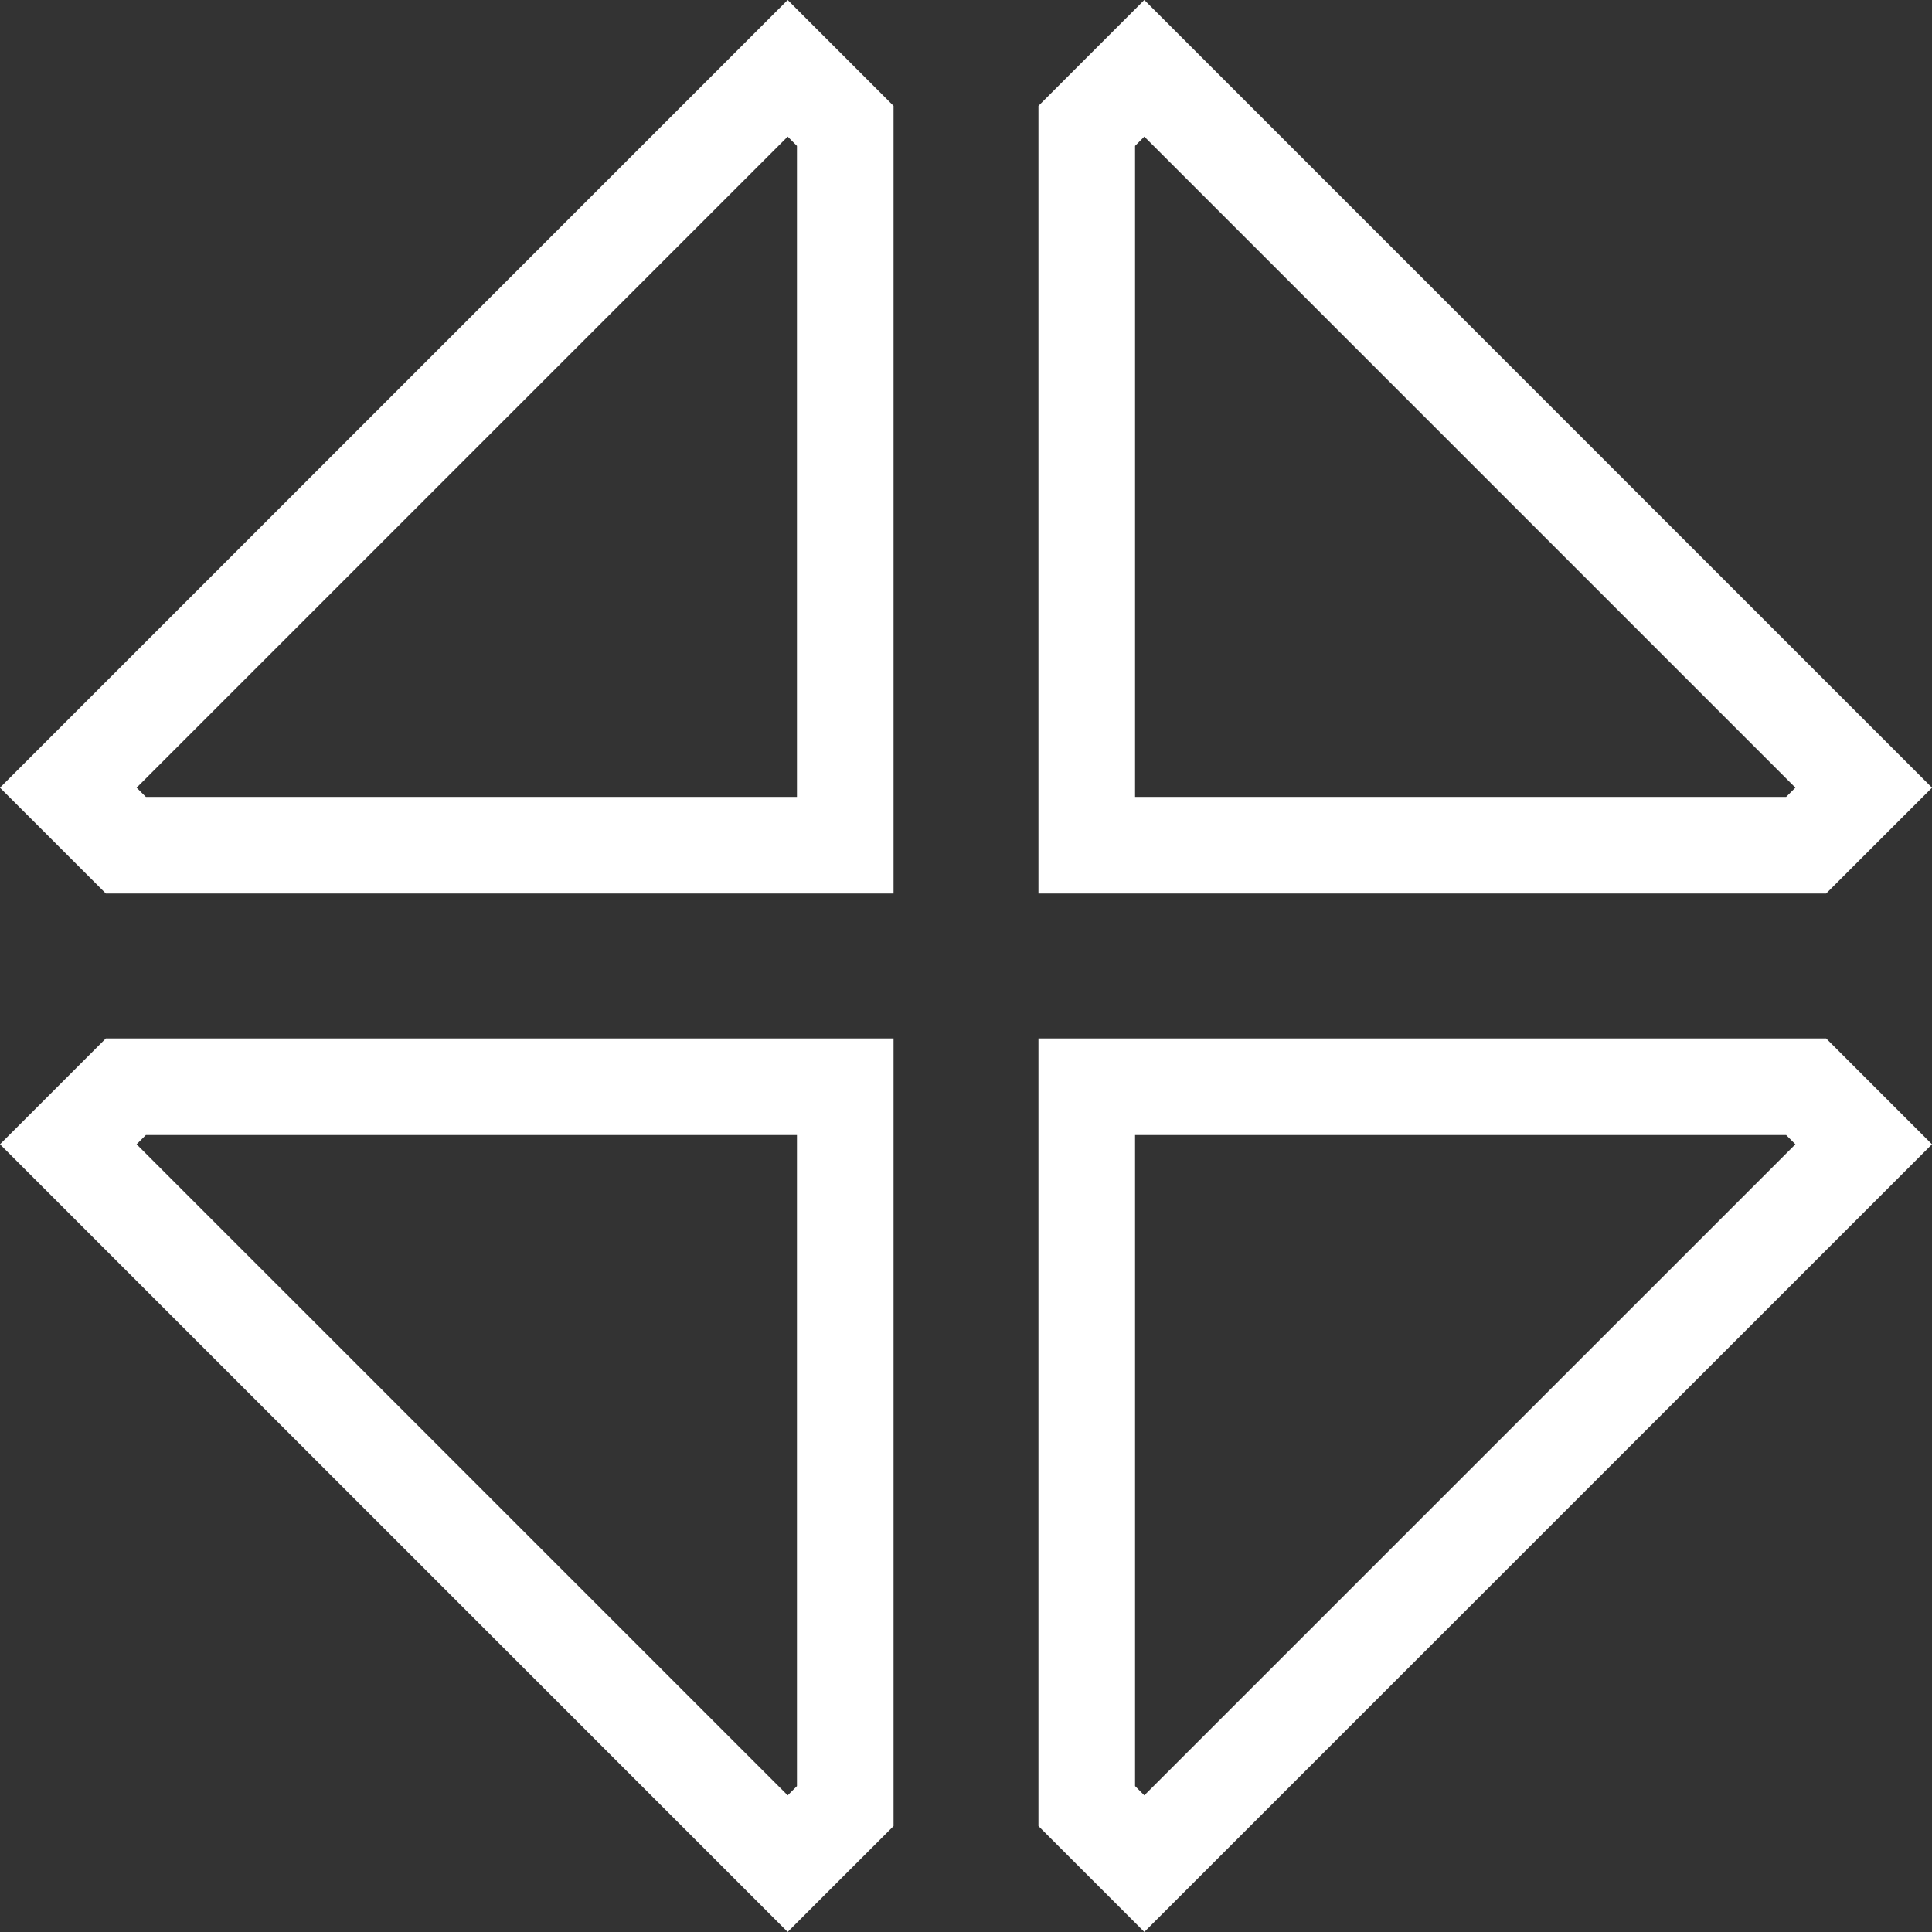 <?xml version="1.0" encoding="UTF-8"?>
<svg width="60px" height="60px" viewBox="0 0 60 60" version="1.1" xmlns="http://www.w3.org/2000/svg" xmlns:xlink="http://www.w3.org/1999/xlink">
    <rect x="0" y="0" width="60" height="60" fill="#333333" stroke="none"/>
    <!-- Generator: Sketch 50.2 (55047) - http://www.bohemiancoding.com/sketch -->
    <title>矩形_17_拷贝_2 copy 2</title>
    <desc>Created with Sketch.</desc>
    <defs></defs>
    <g id="Page-1" stroke="none" stroke-width="1" fill="none" fill-rule="evenodd">
        <path d="M33.75,33.749 L33.75,56.089 L35.538,57.877 L57.879,35.537 L56.091,33.749 L33.75,33.749 Z M33.75,3.909 L33.75,26.249 L56.091,26.249 L57.879,24.462 L35.538,2.121 L33.75,3.909 Z M26.25,26.249 L26.25,3.909 L24.462,2.121 L2.121,24.462 L3.909,26.249 L26.25,26.249 Z M26.25,56.09 L26.25,33.749 L3.909,33.749 L2.121,35.537 L24.462,57.877 L26.25,56.09 Z" id="矩形_17_拷贝_2-copy-2" stroke="#FFFFFF" stroke-width="3"></path>
    </g>
</svg>